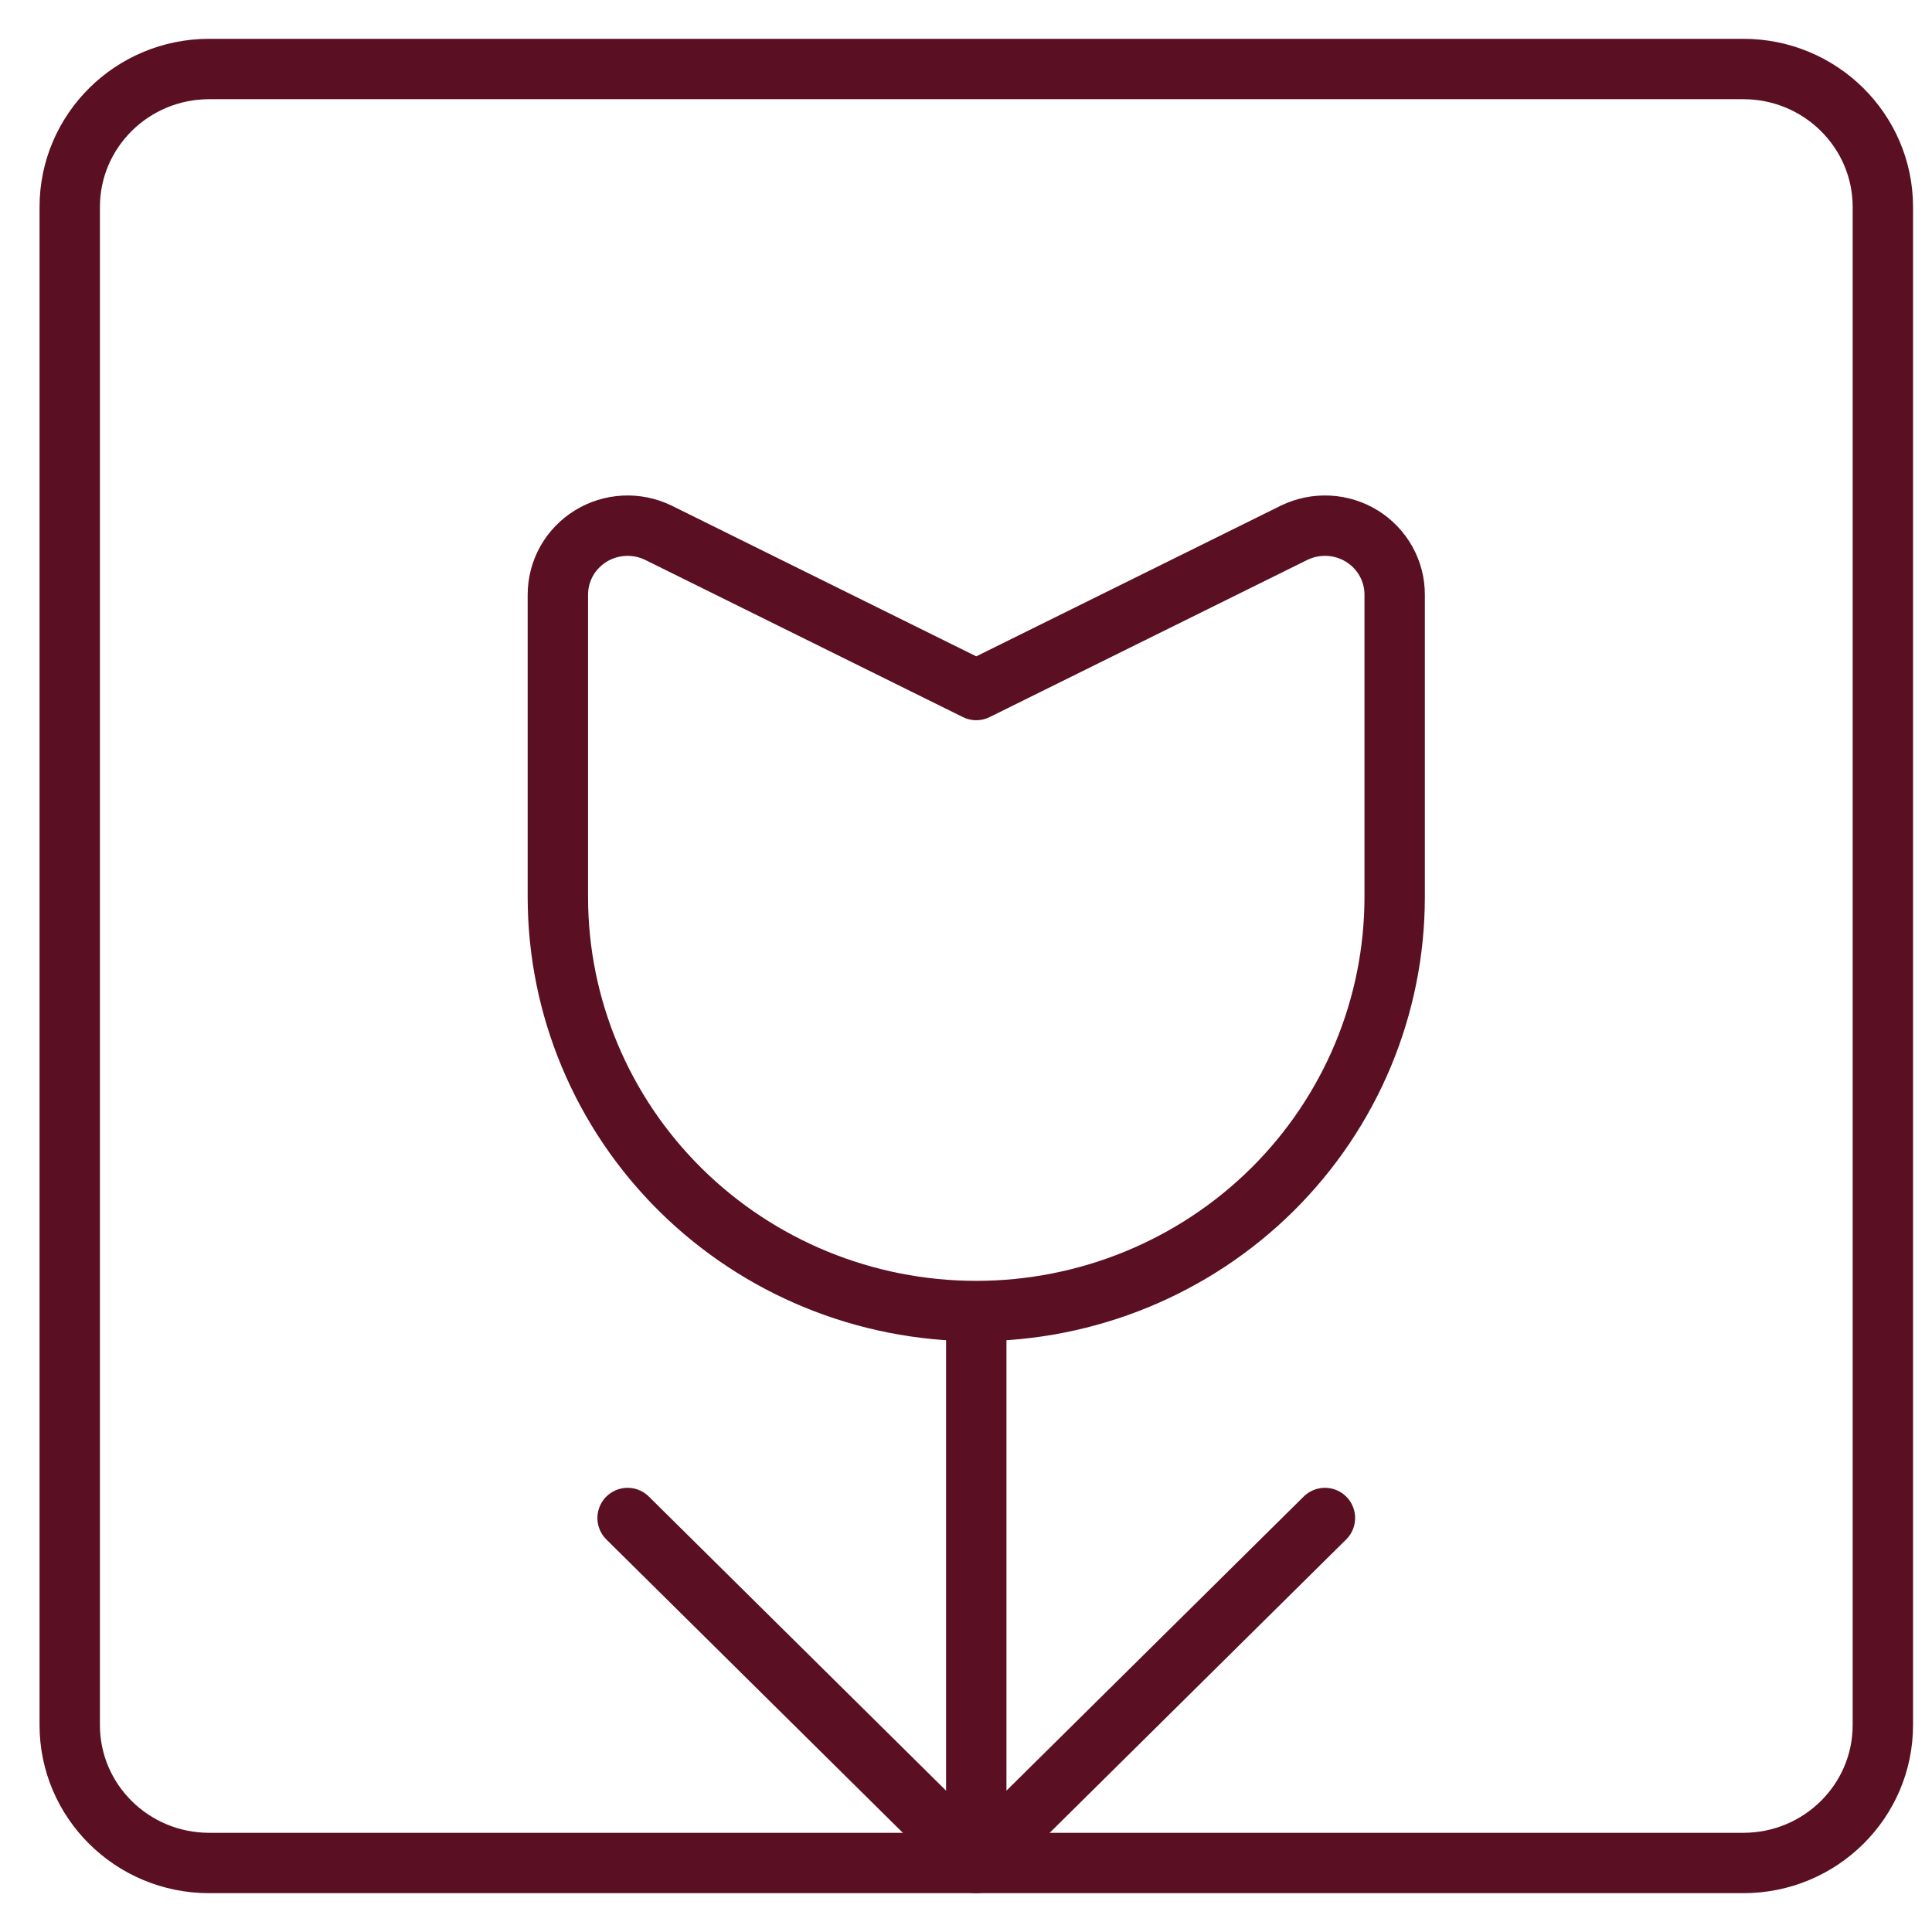 <svg width="32" height="32" viewBox="0 0 32 32" fill="none" xmlns="http://www.w3.org/2000/svg">
<path d="M3.465 30.857L28.875 30.857C30.151 30.857 31.186 29.834 31.186 28.572L31.186 3.429C31.186 2.166 30.151 1.143 28.875 1.143L3.465 1.143C2.189 1.143 1.155 2.166 1.155 3.429L1.155 28.572C1.155 29.834 2.189 30.857 3.465 30.857Z" stroke="#5A0F23" stroke-linecap="round" stroke-linejoin="round"/>
<path d="M16.17 21.715C18.008 21.715 19.771 20.992 21.071 19.706C22.37 18.42 23.1 16.676 23.1 14.857V9.852C23.101 9.657 23.051 9.466 22.956 9.296C22.861 9.126 22.724 8.983 22.558 8.88C22.391 8.777 22.201 8.718 22.005 8.708C21.809 8.698 21.613 8.738 21.437 8.823L16.17 11.429L10.903 8.823C10.727 8.738 10.532 8.698 10.336 8.708C10.14 8.718 9.95 8.777 9.783 8.88C9.617 8.983 9.479 9.126 9.384 9.296C9.289 9.466 9.24 9.657 9.24 9.852V14.857C9.24 16.676 9.97 18.42 11.27 19.706C12.57 20.992 14.332 21.715 16.17 21.715ZM16.17 21.715V30.857M16.17 30.857L21.945 25.143M16.17 30.857L10.395 25.143" stroke="#5A0F23" stroke-linecap="round" stroke-linejoin="round"/>
</svg>
